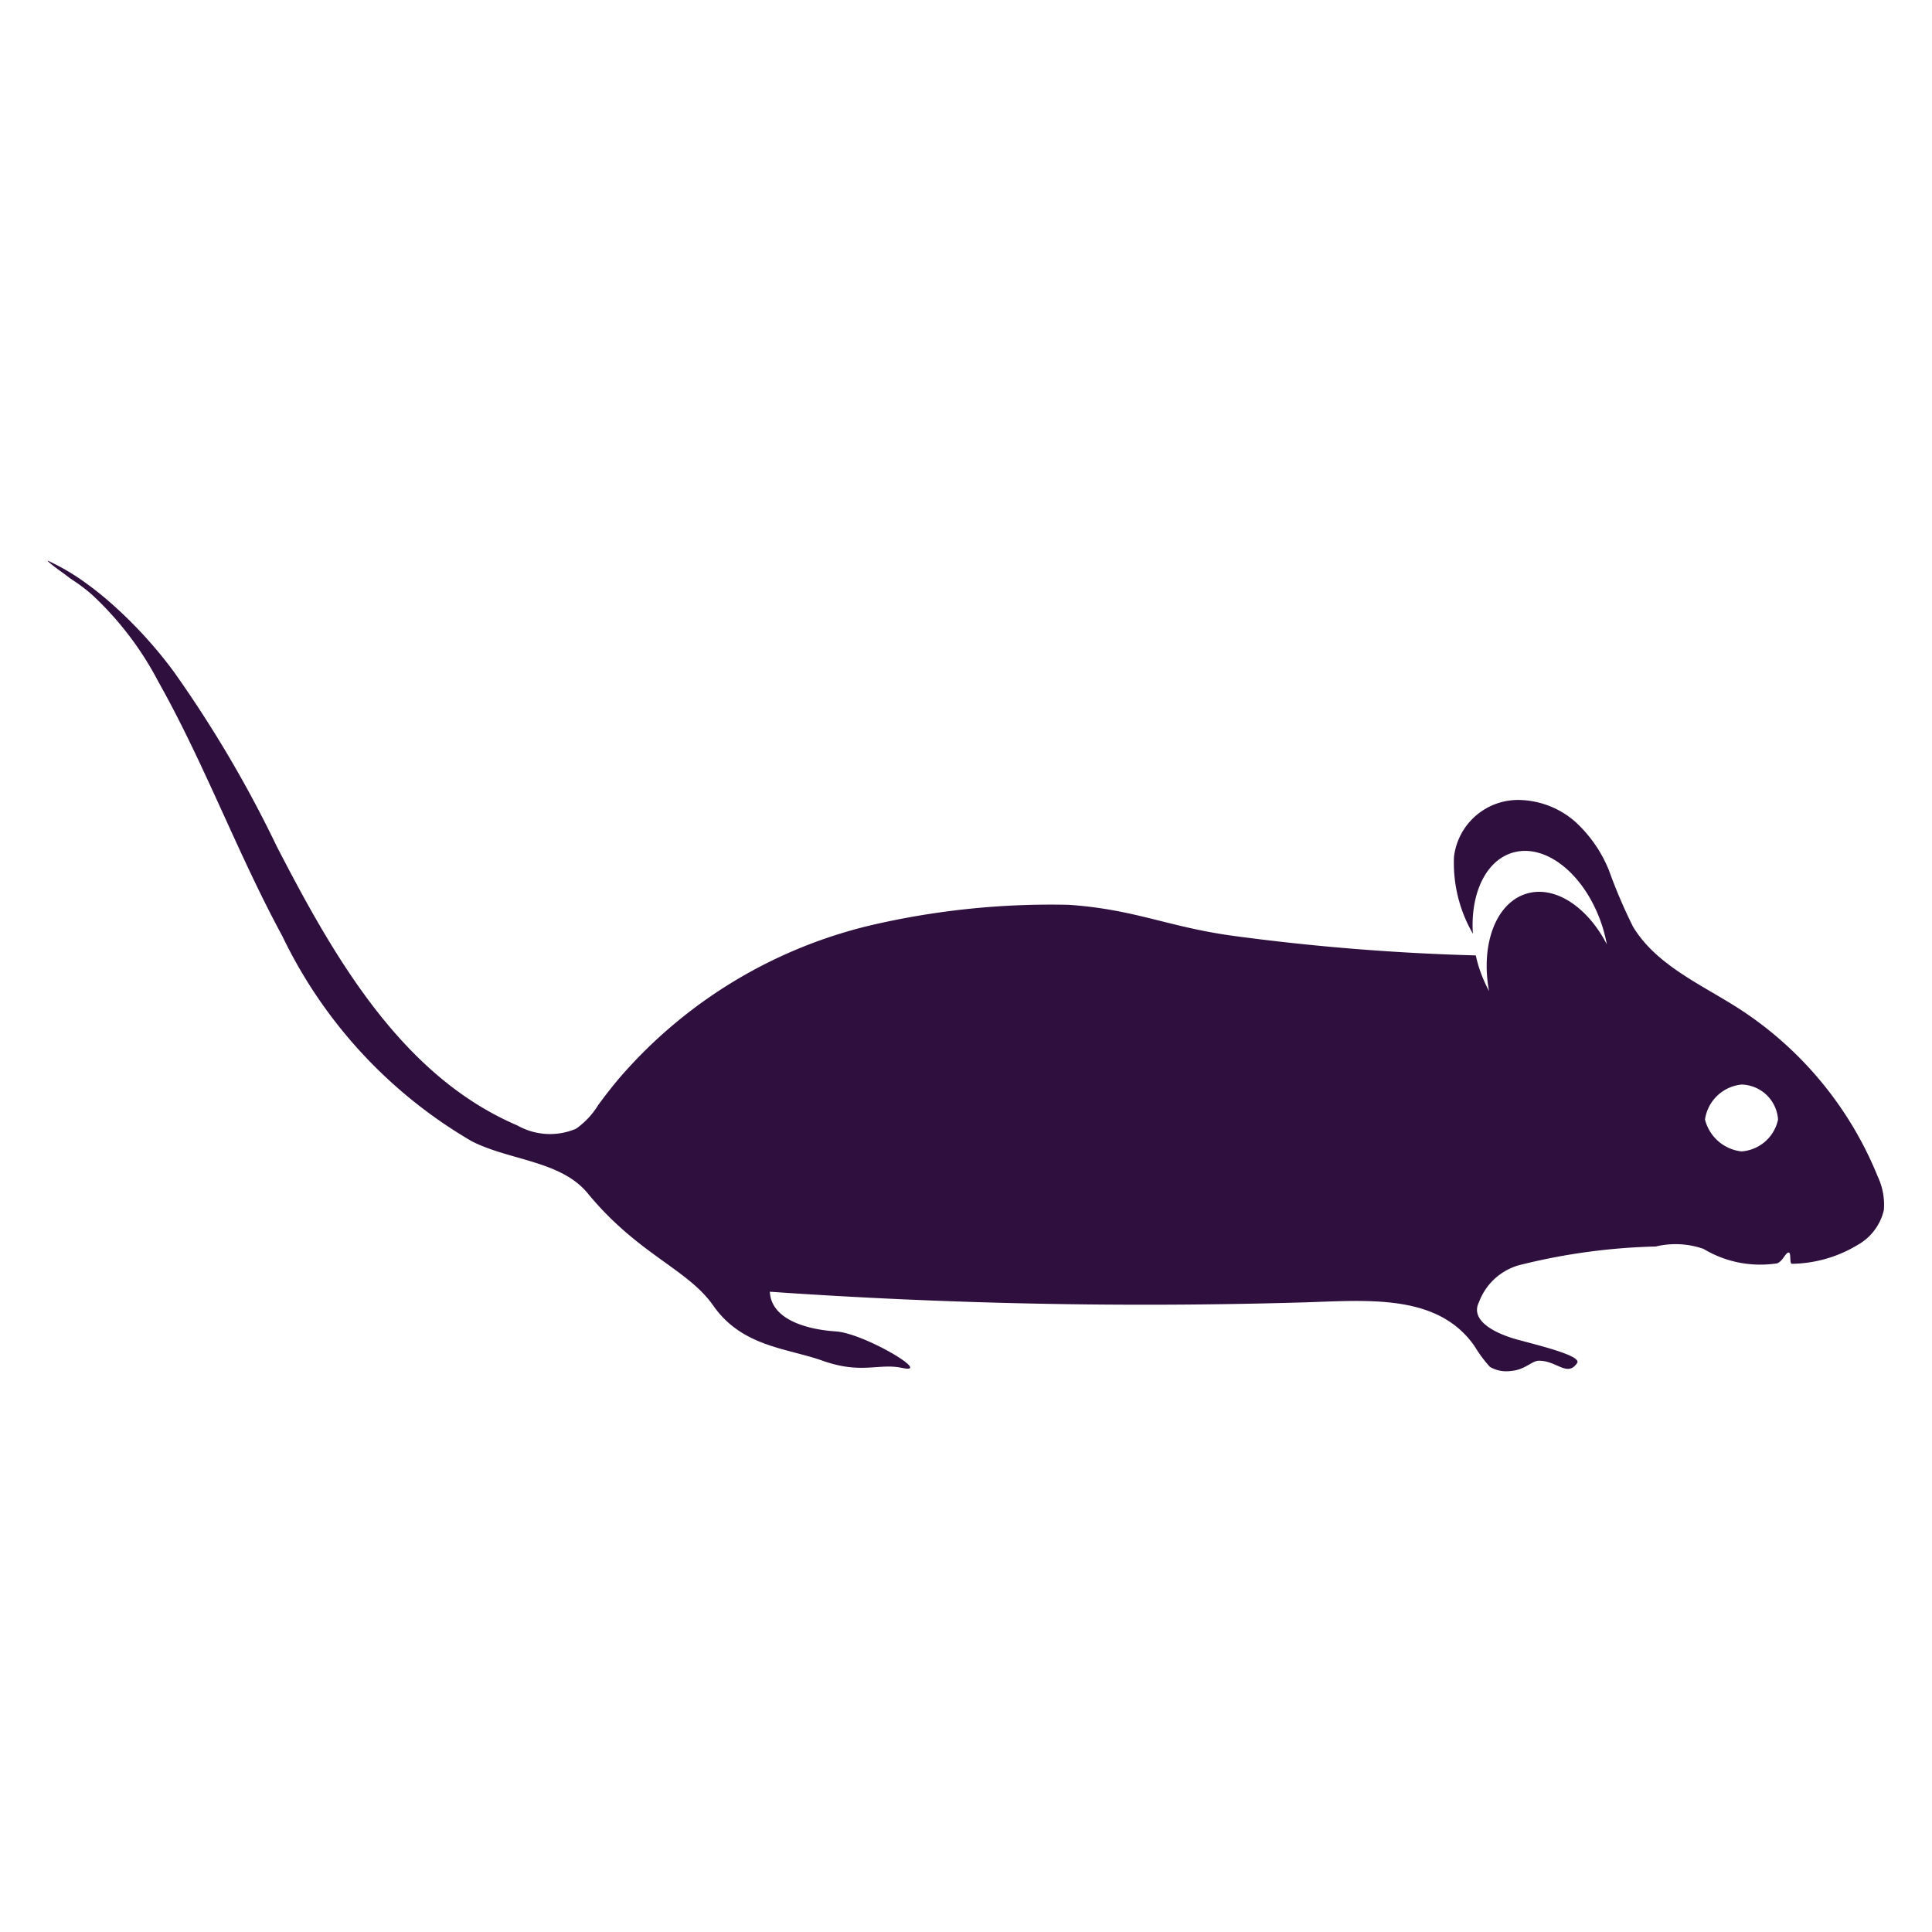 <?xml version="1.0" encoding="UTF-8" standalone="no"?>
<svg
   xmlns:dc="http://purl.org/dc/elements/1.1/"
   xmlns:cc="http://creativecommons.org/ns#"
   xmlns:rdf="http://www.w3.org/1999/02/22-rdf-syntax-ns#"
   xmlns:svg="http://www.w3.org/2000/svg"
   xmlns="http://www.w3.org/2000/svg"
   xmlns:sodipodi="http://sodipodi.sourceforge.net/DTD/sodipodi-0.dtd"
   xmlns:inkscape="http://www.inkscape.org/namespaces/inkscape"
   width="64"
   height="64"
   viewBox="0 0 64 64"
   version="1.1"
   id="svg6"
   sodipodi:docname="mouse-dark-64.svg"
   inkscape:version="0.92.3 (2405546, 2018-03-11)">
  <defs
     id="defs10" />
  <sodipodi:namedview
     pagecolor="#ffffff"
     bordercolor="#666666"
     borderopacity="1"
     objecttolerance="10"
     gridtolerance="10"
     guidetolerance="10"
     inkscape:pageopacity="0"
     inkscape:pageshadow="2"
     inkscape:window-width="699"
     inkscape:window-height="480"
     id="namedview8"
     showgrid="false"
     inkscape:zoom="3.6875"
     inkscape:cx="32"
     inkscape:cy="32"
     inkscape:window-x="0"
     inkscape:window-y="27"
     inkscape:window-maximized="0"
     inkscape:current-layer="svg6" />
  <title
     id="title2">mouse-icon-64</title>
  <path
     d="M62.2,38.968a11.976,11.976,0,0,0-4.61-5.566c-1.252-.8-2.719-1.43-3.492-2.7a17.368,17.368,0,0,1-.8-1.872,4.439,4.439,0,0,0-1.106-1.6,2.906,2.906,0,0,0-1.827-.729,2.138,2.138,0,0,0-2.2,1.884,4.679,4.679,0,0,0,.626,2.545c-.086-1.307.415-2.414,1.313-2.683,1.136-.339,2.477.787,3,2.518a5.092,5.092,0,0,1,.125.519c-.639-1.239-1.719-1.963-2.659-1.681-1.022.306-1.529,1.695-1.243,3.23A4.872,4.872,0,0,1,48.978,32c-.035-.117-.065-.234-.091-.351A75.477,75.477,0,0,1,40.842,31C38.67,30.7,37.6,30.124,35.4,29.973a26.283,26.283,0,0,0-6.492.664,15.822,15.822,0,0,0-8.4,5.086q-.36.428-.69.881a2.67,2.67,0,0,1-.736.787,2.2,2.2,0,0,1-1.948-.111c-3.819-1.634-6.062-5.552-7.967-9.245a39.7,39.7,0,0,0-3.421-5.8A14.6,14.6,0,0,0,3.5,19.827q-.313-.264-.646-.505a7.327,7.327,0,0,0-1.266-.747c-.067-.009.339.292.443.366.145.1.271.205.335.247a5.734,5.734,0,0,1,.681.511A10.656,10.656,0,0,1,5.24,22.572c1.536,2.727,2.621,5.687,4.113,8.439a15.754,15.754,0,0,0,6.274,6.794c1.251.64,2.949.64,3.842,1.725,1.671,2.032,3.307,2.5,4.161,3.723.955,1.363,2.43,1.4,3.62,1.823,1.3.46,1.854.07,2.641.239,1.031.221-1.265-1.149-2.2-1.21s-2.145-.379-2.189-1.315q8.816.612,17.663.354c2.137-.064,4.456-.306,5.68,1.447a4.449,4.449,0,0,0,.509.688,1.074,1.074,0,0,0,.7.135c.453-.031.691-.333.913-.338.6-.011.952.556,1.277.077.167-.246-1.319-.594-2-.783s-1.567-.61-1.25-1.236a1.989,1.989,0,0,1,1.444-1.252,20.449,20.449,0,0,1,4.411-.59,2.811,2.811,0,0,1,1.582.079,3.649,3.649,0,0,0,2.376.488c.222,0,.333-.369.443-.369.095,0,.018.379.111.375a4.321,4.321,0,0,0,2.185-.63,1.783,1.783,0,0,0,.859-1.151A2.183,2.183,0,0,0,62.2,38.968Zm-4.51-.826a1.409,1.409,0,0,1-1.21-1.056,1.359,1.359,0,0,1,1.21-1.159A1.242,1.242,0,0,1,58.9,37.086,1.334,1.334,0,0,1,57.687,38.142Z"
     id="path4"
     style="fill:#2f0f3e;fill-opacity:1" />
</svg>
